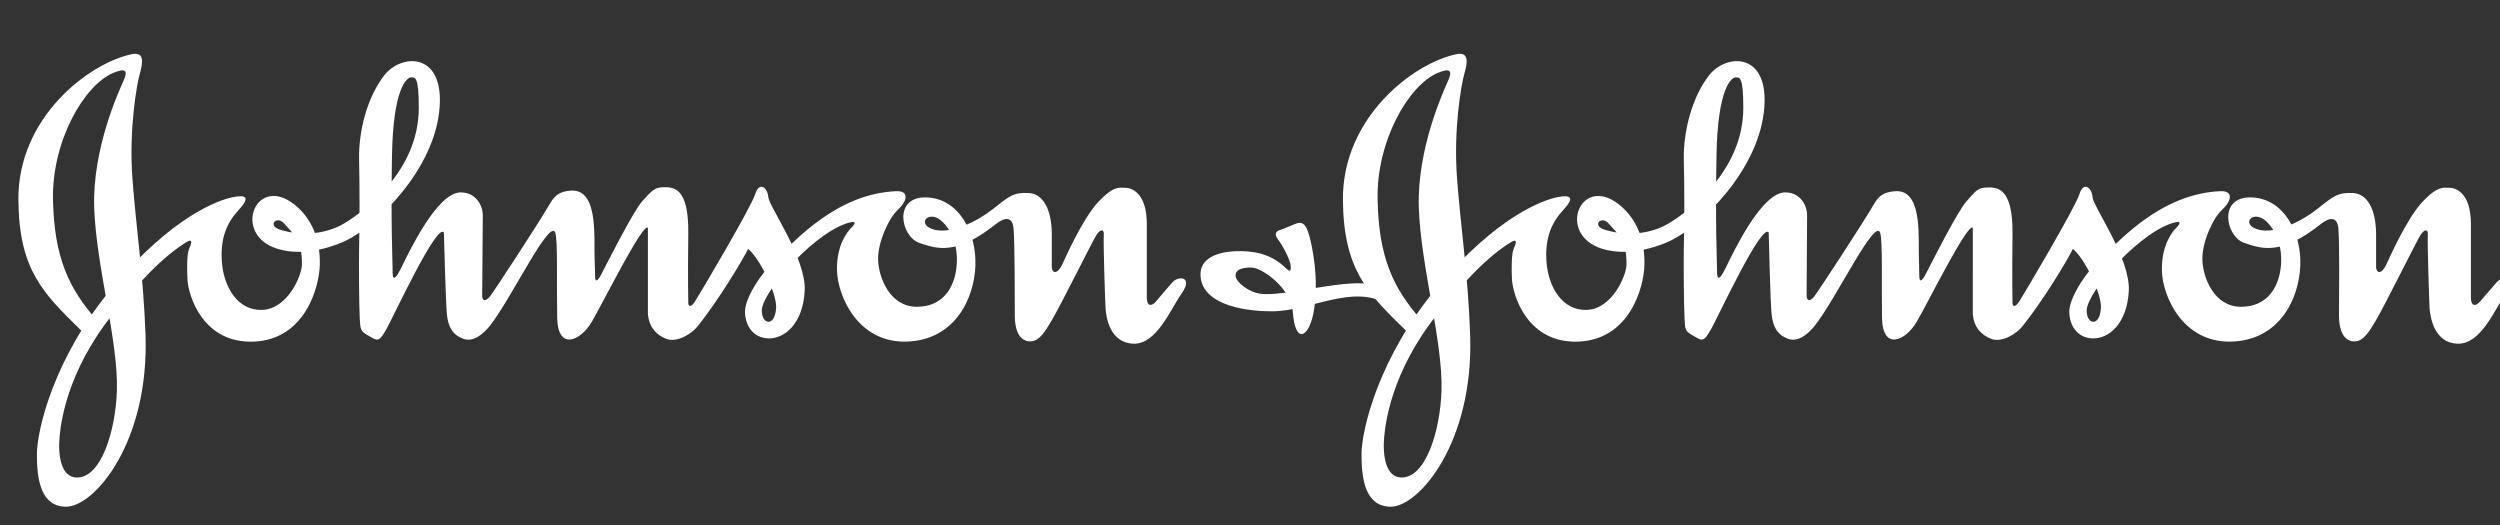 <?xml version="1.0" encoding="utf-8"?>
<!-- Generator: Adobe Illustrator 18.1.1, SVG Export Plug-In . SVG Version: 6.00 Build 0)  -->
<svg version="1.1" id="Layer_1" xmlns="http://www.w3.org/2000/svg" xmlns:xlink="http://www.w3.org/1999/xlink" x="0px" y="0px"
	 viewBox="1225 -237 2500 525" enable-background="new 1225 -237 2500 525" xml:space="preserve">
<rect x="1225" y="-237" width="2500" height="525" fill="#333333" stroke="none"/>
<g>
	<path fill="#FFFFFF" d="M2238.6-8.1c-0.9-12.2-8.3-12.3-17.9-4.7c-38.9,30.9-57.9,25.1-76.4,18.7c-18.5-6.4-26.3-46.1,6.6-45.5
		c32.8,0.6,50.7,35,49.5,68.3c-1.2,33.3-20.9,74.7-69.2,75.9c-48.3,1.2-68.6-45.5-69.2-71.2c-0.6-25.7,10.7-39.1,14.3-42.6
		c3.6-3.5,4.8-6.4,0.6-5.8c-34,6.4-89.5,68.9-90.1,88.2c-0.4,14,12.8,17.5,14.3-1.7c1.2-15.2-17.3-51.4-28-59.6
		c-5.4,11.1-29.2,50.8-50.7,77.7c-5.8,7.2-20.3,16.3-31,12.3c-10.8-4.1-17.3-12.3-18.5-24.5V-9.2c-4.8-5.8-44.8,74.7-56.1,94
		s-34,29.2-34.6-4.1c-0.6-34.5,0.6-77.1-1.8-84.7c-5.2-16.4-44.2,66-65.6,92.9c-5.7,7.2-16.1,16.9-26.8,12.8
		c-10.8-4.1-14.9-12.3-16.1-24.5c-1.2-12.3-3-81.8-3-81.8c-7.2-9.3-49.5,82.3-57.3,96.4c-8,14.5-9.5,11.7-17.9,7
		c-8.4-4.7-8.4-5.8-9-18.7c-0.6-12.8-0.9-53.7-0.6-67.7c0.6-31.5,0.6-60.7,0-89.9c-0.6-29.2,8.4-62.5,25.1-84.1
		c16.7-21.6,59.1-23.9,55.5,30.9c-4.1,63.5-64.5,120.3-93.7,134.3c-6,2.9-38.6,17.5-68.6,8.2c-47.1-14.6-20.4-78.4,20.3-41.5
		c16.7,15.2,22.7,36.2,22.1,57.8c-0.6,21.6-14.3,74.1-65.6,76.5c-51.3,2.3-66.2-46.1-66.8-63.1c-0.4-10.5-0.6-24.5,1.8-29.8
		c5.4-12-1.2-7.6-4.8-5.3c-26,17-44.8,39.7-62.7,60.1c-51.5,58.8-60.3,113.3-62.1,133.1c-1.8,19.9,1.8,40.3,16.7,40.9
		c25,1,39.4-47.3,40.6-87c1.5-49.6-20.9-124.9-22.7-183.3c-1.8-58.4,24.5-115.6,29.2-126.1c4.8-10.5,2.4-13.4-10.1-8.2
		c-29.3,12.3-61.5,68.3-60.3,126.7c1.2,58.4,16.1,88.8,43,119.7l-10.1,15.8l-4.8-4.7c-38.2-37.4-62.2-60.7-62.7-130.8
		c-0.6-82.3,70.7-136.6,113.4-145.4c11.3-2.3,11.9,5.8,8.4,18.1c-3.6,12.3-11.3,57.2-7.8,105.7c3.6,48.5,10.9,96.4,13.1,155.9
		c4.1,108.2-51,172.8-79.4,172.8c-25.1,0-29.2-26.9-29.2-52c0-25.1,17.3-98.1,76.4-168.2c59.1-70.1,105-86.4,119.4-89.3
		c14.3-2.9,17.3,0.6,5.9,12.9c-11.3,12.2-18.5,27.4-16.7,51.9c1.8,24.5,15.5,49,40.6,47.9c25.1-1.2,39.1-33.8,39.4-45
		c0.6-25.1-9-31.3-17.9-41.5c-7.2-8.2-17.4,2.2-3.6,6.4c20.9,6.4,45.3,4.7,63.8-6.4s74.6-51.4,74.6-115.6c0-31.5-3.6-30.4-7.7-30.4
		c-4.2,0-17.9,10.5-19.1,78.2c-1.2,67.7,0.6,106.9,0.6,112.7c0,5.8-0.6,18.1,8.4,0c8.9-18.1,36.4-75.9,59.7-75.9
		c15.5,0,22.1,13.4,22.1,22.8c0,11.7-0.6,72.4-0.6,80c0,6.4,3.6,6.4,7.8,1.2c4.2-5.3,48.9-73.6,59.7-92.3
		c4.5-7.8,9.3-12.9,21.5-13.5c23.9-1.2,23.3,35.1,23.3,59c0,12.2,0.6,18.1,0.6,26.3c0,5.8,1.8,7,6.6-2.3
		c5.4-10.5,31.6-62.5,40.6-72.4c9-9.9,12-14,21.6-14s25,0,24.4,46.7c-0.6,46.7,0,68.9,0,68.9c0,3.5,2.4,5.3,6.6-1.2
		c4.2-6.4,56.1-94,60.3-107.4c4.2-13.4,12.5-6.4,13.1,2.9s38.2,61.3,36.4,94c-1.8,32.7-20.3,47.9-36.4,47.3
		c-16.1-0.6-23.3-14-23.3-26.9c0-12.8,14.9-37.4,32.2-53.7c17.3-16.3,59.1-64,118.8-66.6c13.7-0.6,11.3,9.9,1.8,18.7
		c-9.5,8.8-20.3,33.3-19.7,50.2c0.6,16.9,11.3,46.7,38.8,46.7s39.4-21.6,40-45.5c0.6-23.9-11.3-37.4-16.7-41.4
		c-12.9-9.8-24.1,5.3-5.4,9.9c16.7,4.1,42.4-8.2,58.5-21c16.1-12.9,20.3-16.4,35.2-15.8c14.9,0.6,23.3,17,23.3,41.5v32.7
		c0,4.7,4.8,9.3,10.8-3.5c2.9-6.2,20.3-45.5,35.8-61.9c15.5-16.4,20.9-14,26.9-14c6,0,21.5,4.7,21.5,36.2v73.6
		c0,8.8,4.7,9.3,9.5,3.5c4.7-5.8,10.1-11.7,16-18.7c6.1-7,21-5.8,9.7,10.5c-11.5,16.3-25.2,51.4-48.4,50.8
		c-23.3-0.6-27.5-25.7-28-35c-0.6-9.4-2.4-66.6-1.8-73.6c0.6-7-4.2-5.6-7.8,0.6c-5.4,9.3-34.7,68.3-43.6,83.5
		c-7.2,12.3-13.1,22.2-22.1,22.2c-8.9,0-15.5-7.6-15.5-26.3S2239.8,8.3,2238.6-8.1 M3563.4-8.1c-0.9-12.2-8.3-12.3-17.8-4.7
		c-38.8,30.9-57.9,25.1-76.4,18.7c-18.5-6.4-26.3-46.1,6.7-45.5c32.7,0.6,50.7,35,49.4,68.3c-1.3,33.3-20.9,74.7-69.2,75.9
		c-48.4,1.2-68.7-45.5-69.2-71.2c-0.5-25.7,10.8-39.1,14.4-42.6c3.6-3.5,4.7-6.4,0.5-5.8c-34,6.4-89.5,68.9-90.1,88.2
		c-0.5,14,12.8,17.5,14.2-1.7c1.3-15.2-17.3-51.4-28-59.6c-5.4,11.1-29.1,50.8-50.7,77.7c-5.8,7.2-20.3,16.3-30.9,12.3
		c-10.8-4.1-17.4-12.3-18.5-24.5V-9.2c-4.9-5.8-44.8,74.7-56.1,94c-11.3,19.3-34.2,29.2-34.7-4.1c-0.5-34.5,0.7-77.1-1.8-84.7
		c-5-16.4-44.1,66-65.6,92.9c-5.8,7.2-16,16.9-26.8,12.8c-10.8-4.1-14.9-12.3-16.2-24.5c-1.3-12.3-2.9-81.8-2.9-81.8
		c-7.2-9.3-49.6,82.3-57.4,96.4c-8.1,14.5-9.5,11.7-18,7c-8.3-4.7-8.3-5.8-8.8-18.7c-0.7-12.8-0.9-53.7-0.7-67.7
		c0.7-31.5,0.7-60.7,0-89.9c-0.5-29.2,8.5-62.5,25.2-84.1c16.7-21.6,59-23.9,55.4,30.9c-4.1,63.5-64.4,120.3-93.7,134.3
		c-5.9,2.9-38.5,17.5-68.5,8.2c-47.3-14.6-20.5-78.4,20.1-41.5c16.7,15.2,22.7,36.2,22.1,57.8c-0.5,21.6-14.2,74.1-65.6,76.5
		c-51.2,2.3-66.2-46.1-66.9-63.1c-0.4-10.5-0.5-24.5,1.8-29.8c5.6-12-1.1-7.6-4.7-5.3c-26.1,17-44.8,39.7-62.8,60.1
		c-51.4,58.8-60.2,113.3-62,133.1c-1.8,19.9,1.8,40.3,16.7,40.9c25,1,39.4-47.3,40.6-87c1.4-49.6-20.9-124.9-22.7-183.3
		c-1.8-58.4,24.5-115.6,29.1-126.1c4.9-10.5,2.3-13.4-10.1-8.2c-29.3,12.3-61.5,68.3-60.2,126.7c1.1,58.4,16,88.8,43,119.7
		l-10.2,15.8l-4.7-4.7c-38.3-37.4-62.2-60.7-62.8-130.8c-0.5-82.3,70.7-136.6,113.5-145.4c11.3-2.3,11.9,5.8,8.3,18.1
		c-3.6,12.3-11.3,57.2-7.7,105.7c3.6,48.5,11,96.4,13.1,155.9c4.1,108.2-51.1,172.8-79.3,172.8c-25.2,0-29.3-26.9-29.3-52
		c0-25.1,17.3-98.1,76.4-168.2c59-70.1,105-86.4,119.4-89.3c14.2-2.9,17.3,0.6,5.9,12.9c-11.3,12.2-18.5,27.4-16.7,51.9
		c1.8,24.5,15.5,49,40.6,47.9c25-1.2,39-33.8,39.4-45c0.5-25.1-9.2-31.3-18-41.5c-7.2-8.2-17.3,2.2-3.6,6.4
		c20.9,6.4,45.3,4.7,63.8-6.4s74.6-51.4,74.6-115.6c0-31.5-3.6-30.4-7.7-30.4s-18,10.5-19.1,78.2c-1.3,67.7,0.5,106.9,0.5,112.7
		c0,5.8-0.5,18.1,8.5,0c8.8-18.1,36.3-75.9,59.7-75.9c15.5,0,21.9,13.4,21.9,22.8c0,11.7-0.5,72.4-0.5,80c0,6.4,3.6,6.4,7.7,1.2
		c4.1-5.3,48.9-73.6,59.7-92.3c4.5-7.8,9.3-12.2,21.6-12.9c23.7-1.2,23.2,34.5,23.2,58.4c0,12.2,0.5,18.1,0.5,26.3
		c0,5.8,1.8,7,6.7-2.3c5.4-10.5,31.6-62.5,40.6-72.4c8.8-9.9,11.1-13.7,20.7-13.7c7.6,0,25.9-2.4,25.2,46.4c-0.5,46.7,0,68.9,0,68.9
		c0,3.5,2.3,5.3,6.7-1.2c4.1-6.4,56.1-94,60.2-107.4c4.1-13.4,12.6-6.4,13.1,2.9c0.5,9.3,38.1,61.3,36.3,94
		c-1.8,32.7-20.1,47.9-36.3,47.3c-16.2-0.6-23.2-14-23.2-26.9c0-12.8,14.7-37.4,32.2-53.7c17.3-16.3,59-64,118.7-66.6
		c13.8-0.6,11.3,9.9,1.8,18.7c-9.5,8.8-20.3,33.3-19.6,50.2c0.5,16.9,11.3,46.7,38.7,46.7c27.5,0,39.4-21.6,40.1-45.5
		c0.5-23.9-11.3-37.4-16.7-41.4c-12.9-9.8-24.1,5.3-5.4,9.9c16.7,4.1,42.4-8.2,58.4-21c16.2-12.9,20.3-16.4,35.2-15.8
		c14.9,0.6,23.4,17,23.4,41.5v32.7c0,4.7,4.7,9.3,10.6-3.5c2.9-6.2,20.3-45.5,35.8-61.9c15.6-16.4,21-14,27-14s21.4,4.7,21.4,36.2
		v73.6c0,8.8,4.9,9.3,9.5,3.5c4.9-5.8,10.2-11.7,16.2-18.7c5.9-7,20.9-5.8,9.5,10.5c-11.3,16.3-25,51.4-48.4,50.8
		c-23.2-0.6-27.3-25.7-28.1-35c-0.5-9.4-2.3-66.6-1.8-73.6c0.7-7-4.1-5.6-7.7,0.6c-5.4,9.3-34.7,68.3-43.5,83.5
		c-7.2,12.3-13.1,22.2-22.1,22.2c-9,0-15.5-7.6-15.5-26.3S3564.7,8.3,3563.4-8.1"/>
	<path fill="#FFFFFF" d="M2504.7-6.9c5.6-1.8,11.3-4.7,16.2-6.4c4.7-1.7,9-1.7,12.4,8.8c3.6,10.5,11.7,48.8,4.9,81.8
		c-4.9,23.4-18,29.8-20.3-1.8c-1.8-24.5-30.9-45-41.7-45c-10.8,0-16.2,2.9-15.6,8.8c0.7,5.8,12.8,15.9,25.2,17.5
		c22.7,2.9,80-14,107.5-9.9l19.1,20.4c-34.7-21-77.1,7-115.3,7c-33.4,0-70.7-8.8-71.6-36.2c-0.7-16.9,17.3-23.3,35.1-23.9
		c16.9-0.6,35.1,2,50.2,16.9c3.6,3.5,5.4,4.1,4.9-2.3c-0.5-6.4-8.5-21-12.6-26.3C2498.8-2.8,2501.1-5.7,2504.7-6.9"/>
</g>
</svg>
